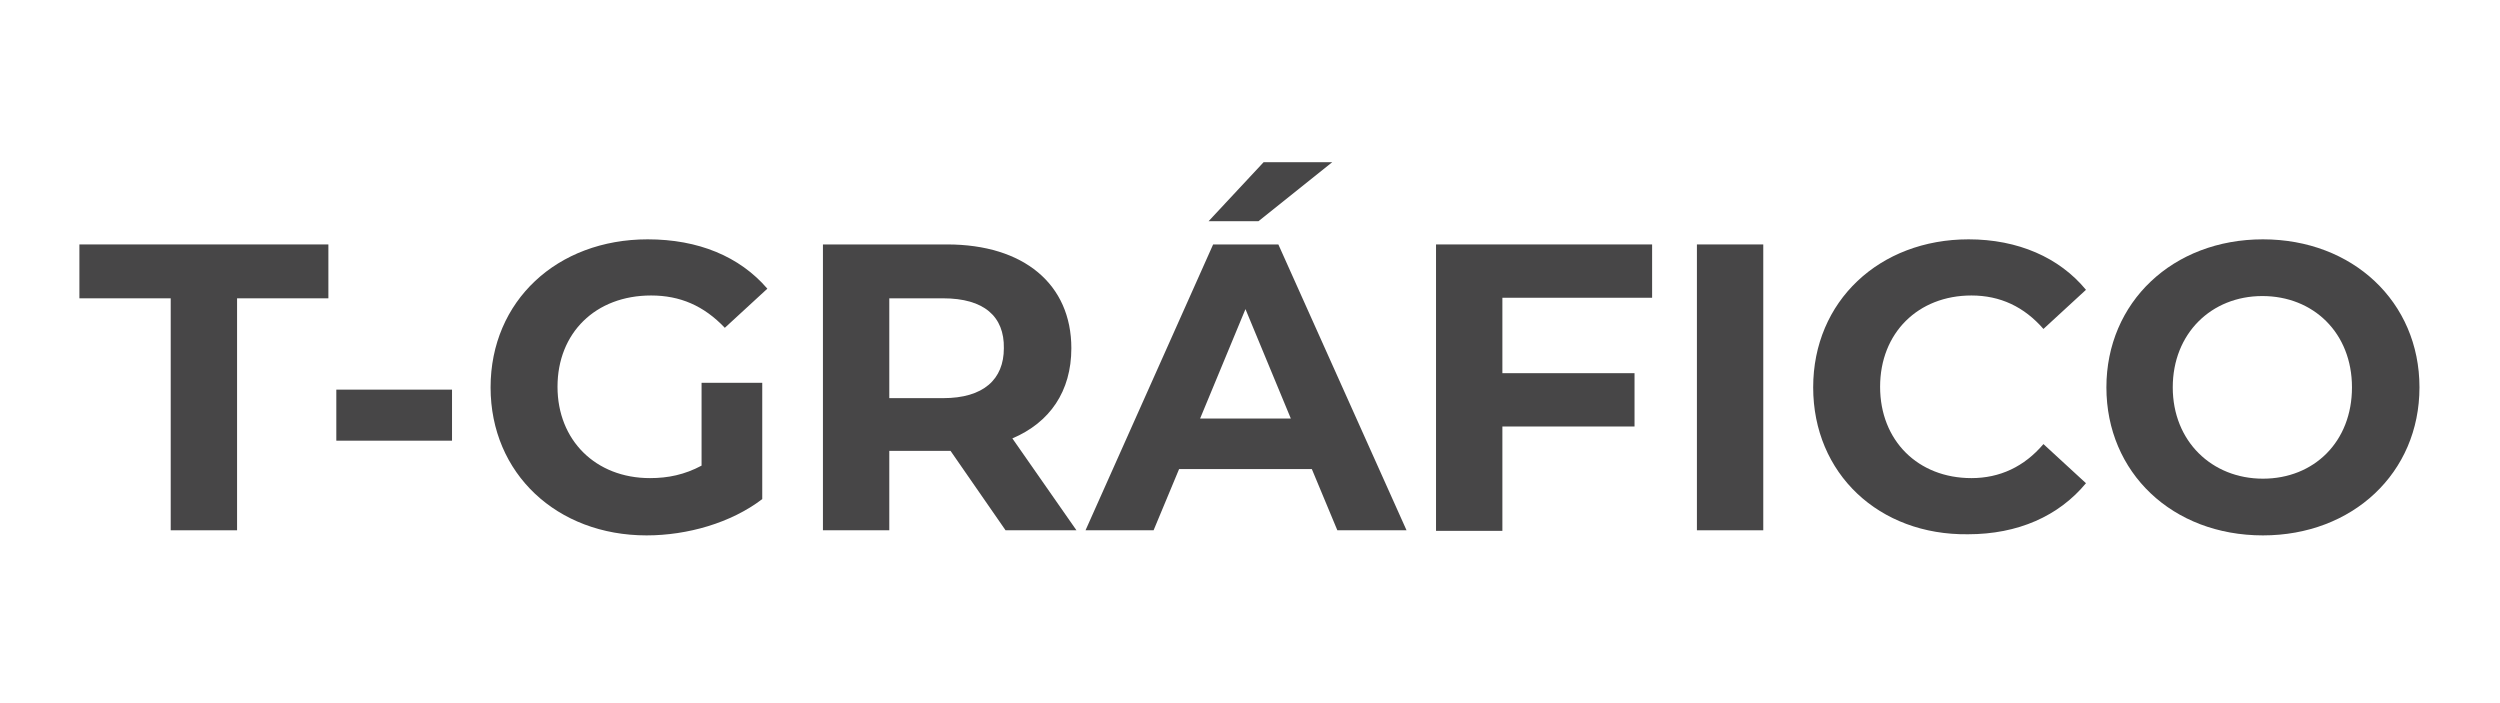 <?xml version="1.0" encoding="utf-8"?>
<!-- Generator: Adobe Illustrator 26.3.1, SVG Export Plug-In . SVG Version: 6.00 Build 0)  -->
<svg version="1.1" id="Layer_1" xmlns="http://www.w3.org/2000/svg" xmlns:xlink="http://www.w3.org/1999/xlink" x="0px" y="0px"
	 viewBox="0 0 440.8 123.9" style="enable-background:new 0 0 440.8 123.9;" xml:space="preserve">
<style type="text/css">
	.st0{fill:#474647;}
</style>
<g>
	<path class="st0" d="M30.1,52.6H14v-9.5h43.9v9.5H41.8v40.9H30.1V52.6z"/>
	<path class="st0" d="M59.3,68.7h20.4v9H59.3V68.7z"/>
	<path class="st0" d="M123.7,67.5h10.7V88c-5.5,4.2-13.2,6.4-20.4,6.4c-15.8,0-27.5-10.9-27.5-26.1s11.7-26.1,27.7-26.1
		c8.9,0,16.2,3,21.1,8.7l-7.5,6.9c-3.7-3.9-7.9-5.7-13-5.7c-9.8,0-16.5,6.6-16.5,16.1c0,9.4,6.7,16.1,16.3,16.1
		c3.2,0,6.1-0.6,9.1-2.2V67.5z"/>
	<path class="st0" d="M177.3,93.5l-9.7-14H167h-10.2v14h-11.7V43.1H167c13.5,0,21.9,7,21.9,18.3c0,7.6-3.8,13.1-10.4,15.9l11.3,16.2
		H177.3z M166.3,52.6h-9.5v17.6h9.5c7.1,0,10.7-3.3,10.7-8.8C177.1,55.8,173.5,52.6,166.3,52.6z"/>
	<path class="st0" d="M231.3,82.7h-23.4l-4.5,10.8h-12l22.5-50.4h11.5L248,93.5h-12.2L231.3,82.7z M227.6,73.8l-8-19.3l-8,19.3
		H227.6z M221.9,39h-8.8l9.7-10.4h12.1L221.9,39z"/>
	<path class="st0" d="M264.9,52.5v13.3h23.3v9.4h-23.3v18.4h-11.7V43.1h38.1v9.4H264.9z"/>
	<path class="st0" d="M299.2,43.1h11.7v50.4h-11.7V43.1z"/>
	<path class="st0" d="M319.7,68.3c0-15.2,11.7-26.1,27.4-26.1c8.7,0,16,3.2,20.7,8.9l-7.5,6.9c-3.4-3.9-7.6-5.9-12.7-5.9
		c-9.4,0-16.1,6.6-16.1,16.1s6.7,16.1,16.1,16.1c5,0,9.3-2,12.7-6l7.5,6.9c-4.8,5.8-12,9-20.8,9C331.3,94.4,319.7,83.5,319.7,68.3z"
		/>
	<path class="st0" d="M371.4,68.3c0-15,11.7-26.1,27.6-26.1c15.8,0,27.6,11,27.6,26.1S414.8,94.4,399,94.4
		C383,94.4,371.4,83.3,371.4,68.3z M414.7,68.3c0-9.6-6.8-16.1-15.8-16.1s-15.8,6.6-15.8,16.1S390,84.4,399,84.4
		S414.7,77.9,414.7,68.3z"/>
</g>
</svg>
